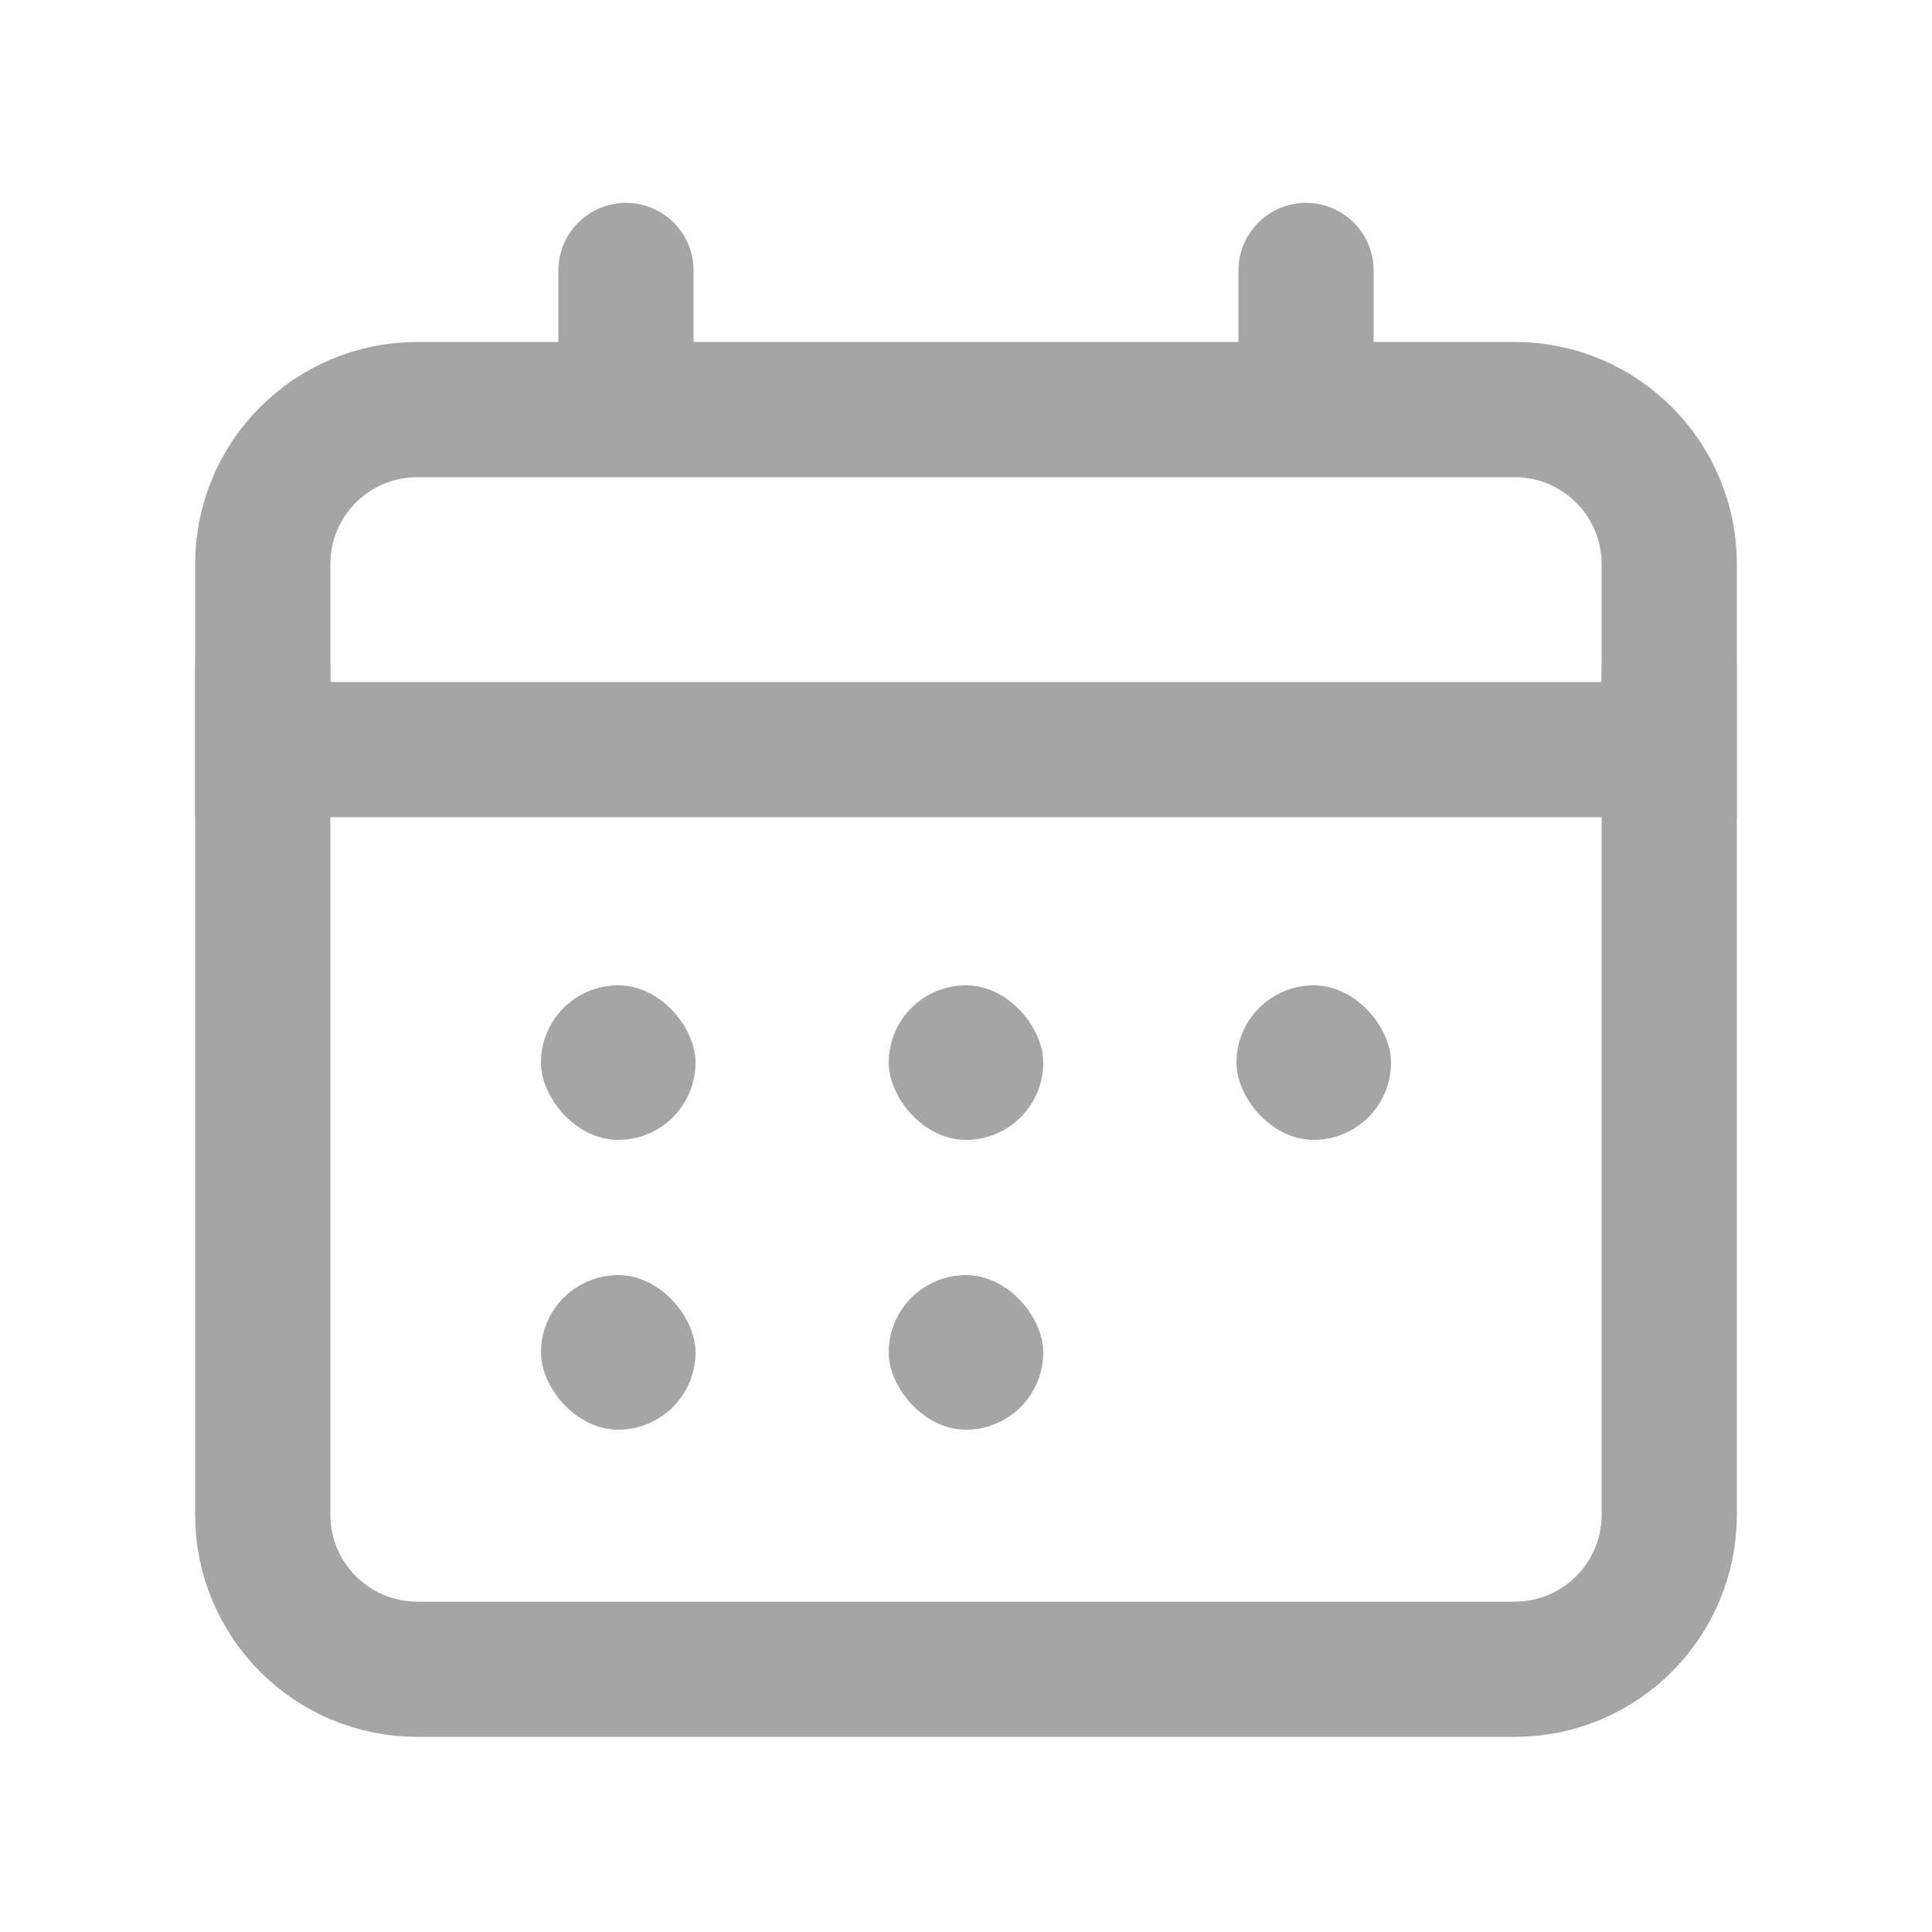 <svg width="20" height="20" viewBox="0 0 20 20" fill="none" xmlns="http://www.w3.org/2000/svg">
<path d="M2.72 6.88V15.68C2.72 16.564 3.436 17.28 4.32 17.28H15.68C16.564 17.28 17.28 16.564 17.28 15.68V6.88" stroke="#A5A5A5" stroke-width="1.4"/>
<rect x="5.6" y="10.2" width="1.6" height="1.6" rx="0.8" fill="#A5A5A5"/>
<rect x="9.2" y="10.2" width="1.6" height="1.6" rx="0.8" fill="#A5A5A5"/>
<rect x="12.8" y="10.2" width="1.6" height="1.6" rx="0.8" fill="#A5A5A5"/>
<rect x="5.6" y="13.2" width="1.6" height="1.6" rx="0.8" fill="#A5A5A5"/>
<rect x="9.2" y="13.2" width="1.6" height="1.6" rx="0.8" fill="#A5A5A5"/>
<path d="M6.48 2.8L6.48 4.08" stroke="#A5A5A5" stroke-width="1.4" stroke-linecap="round"/>
<path d="M13.52 2.8L13.52 4.08" stroke="#A5A5A5" stroke-width="1.4" stroke-linecap="round"/>
<path d="M2.72 5.84C2.72 4.956 3.436 4.24 4.32 4.24H15.68C16.564 4.24 17.28 4.956 17.28 5.84V7.76H2.72V5.84Z" stroke="#A5A5A5" stroke-width="1.4"/>
</svg>
